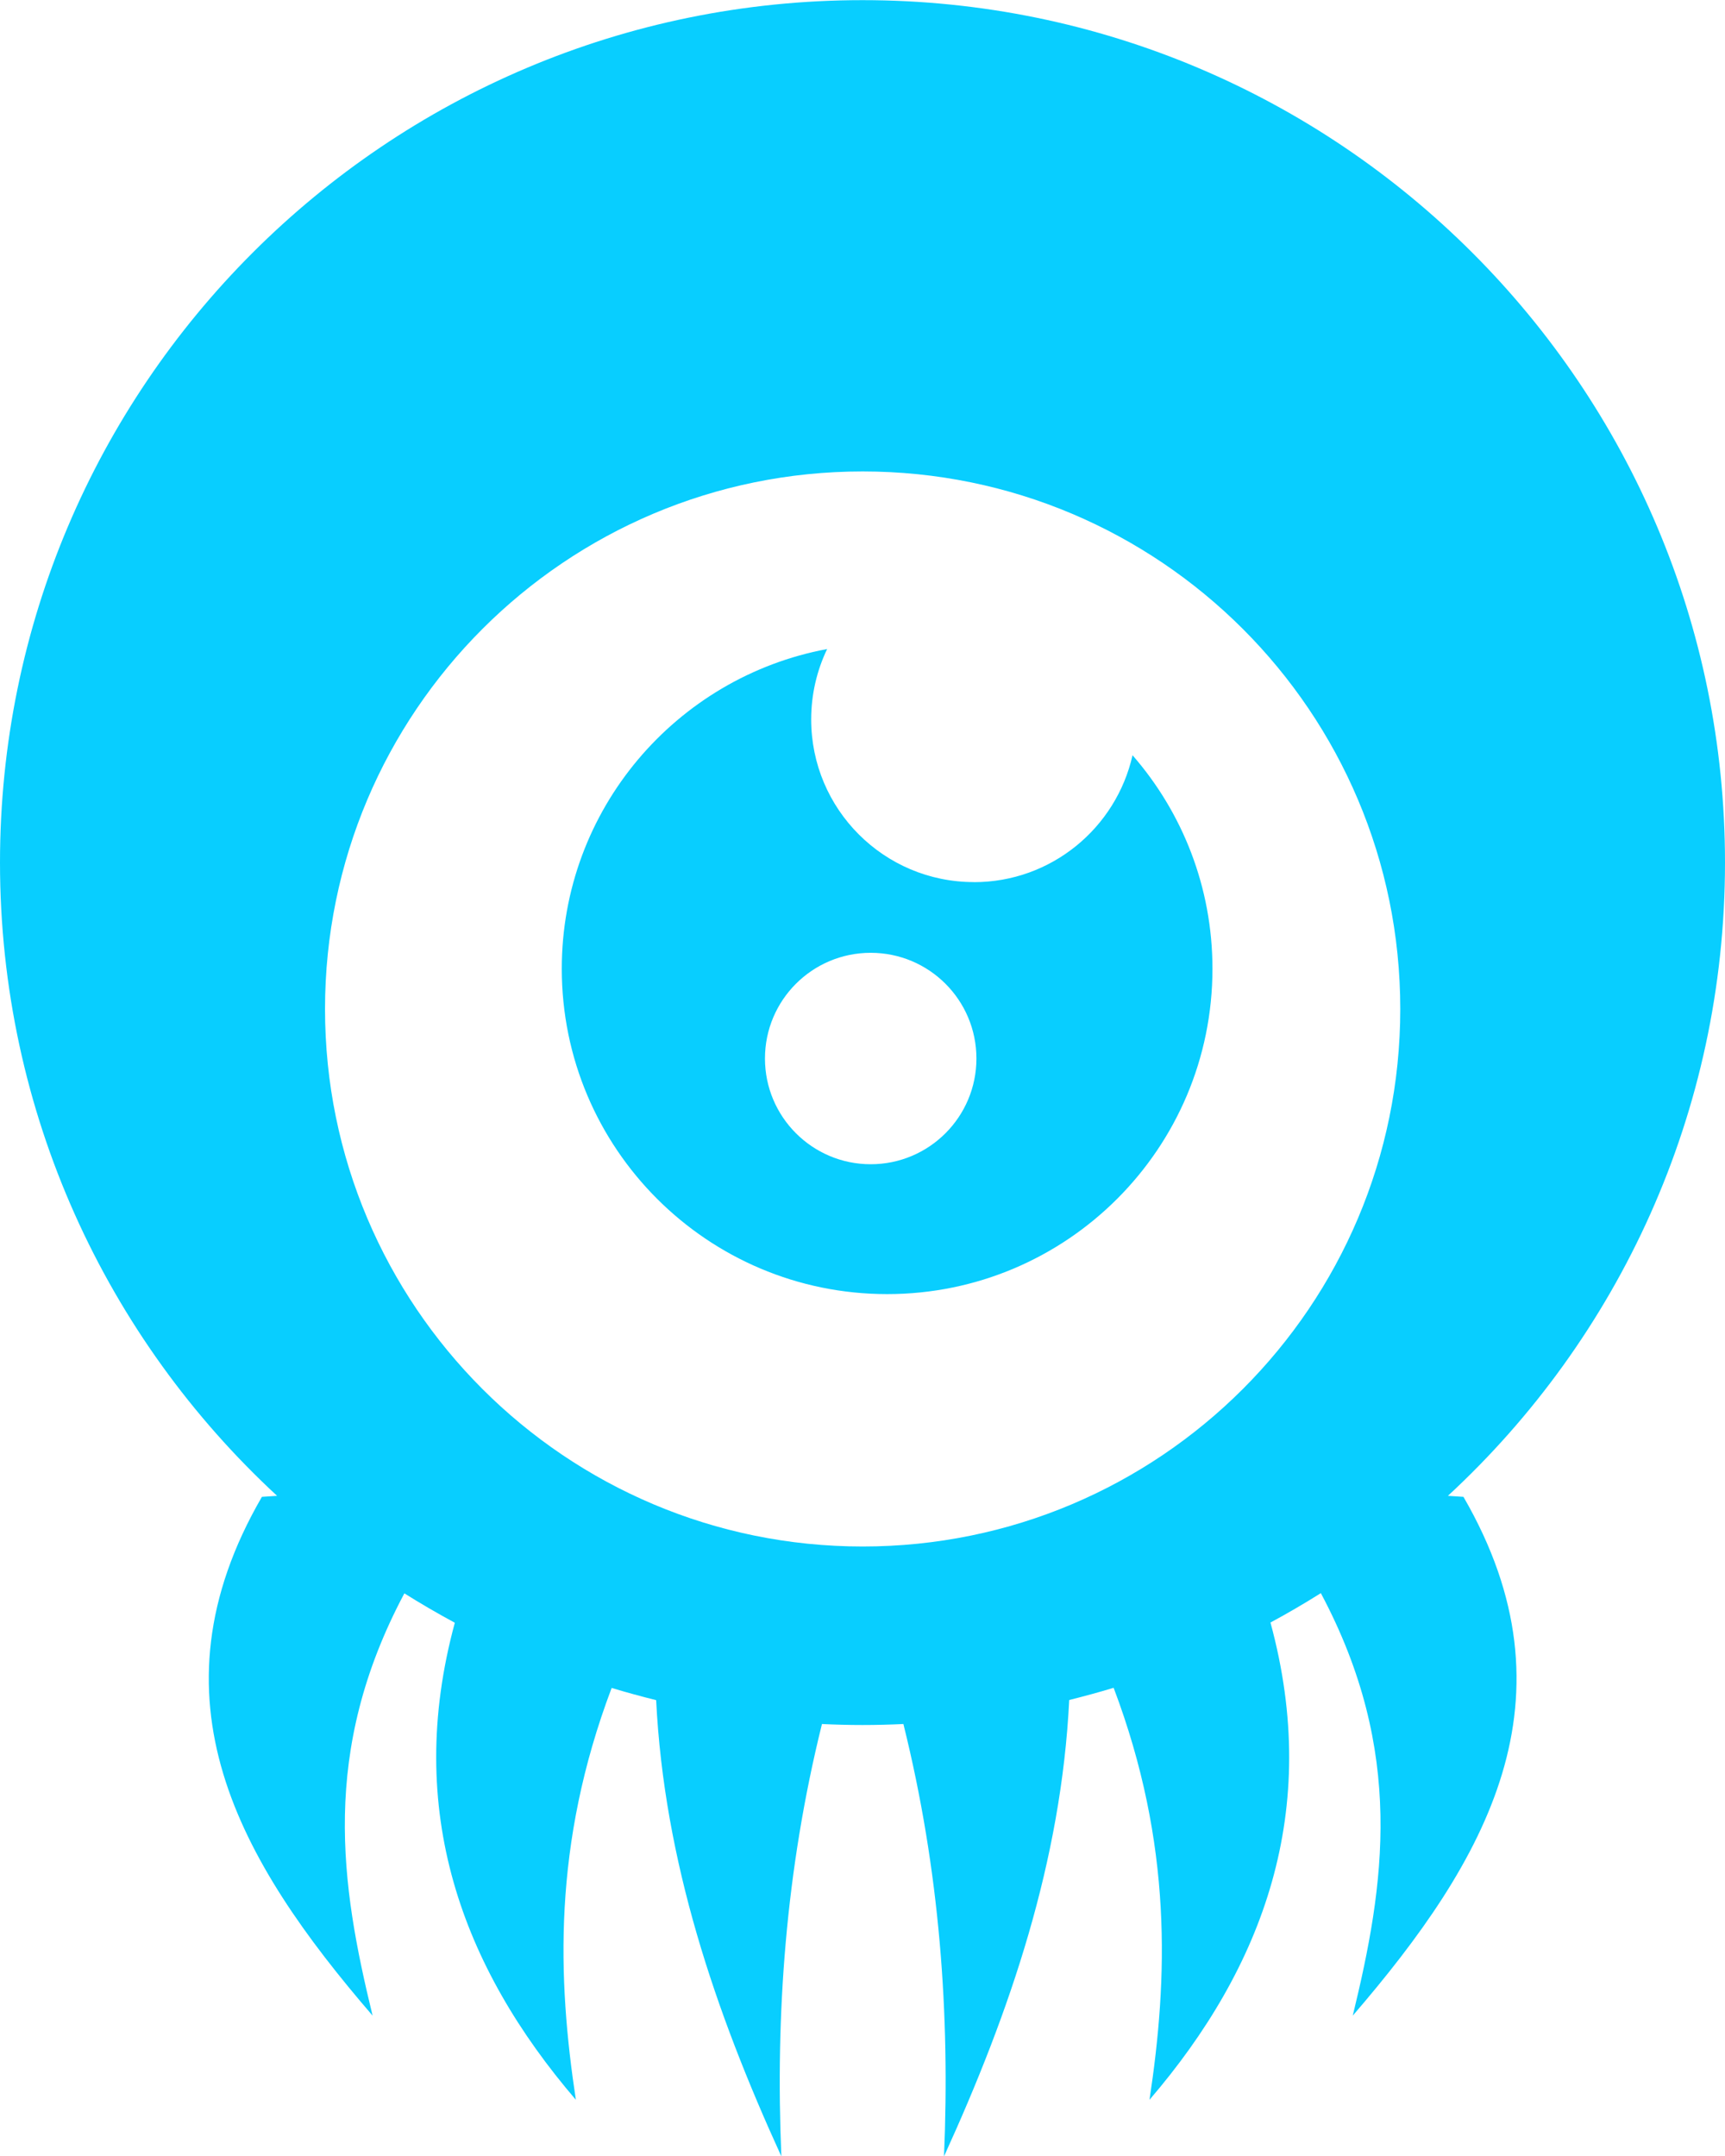 <svg width="24" height="30" viewBox="0 0 24 30" fill="none" xmlns="http://www.w3.org/2000/svg">
<g clip-path="url(#clip0_10303_539)">
<path d="M20.146 20.813C22.516 18.621 24 15.485 24 12.002C24 5.375 18.627 0.002 12 0.002C5.373 0.002 0 5.375 0 12.002C0 15.486 1.485 18.622 3.855 20.814L3.644 20.828C2.015 23.638 3.326 25.89 5.184 28.047C4.742 26.232 4.452 24.377 5.626 22.171C5.855 22.315 6.089 22.451 6.328 22.58C5.618 25.193 6.428 27.371 8.012 29.218C7.758 27.54 7.685 25.67 8.51 23.487C8.714 23.549 8.921 23.605 9.129 23.657C9.24 25.893 9.945 27.978 10.871 30.005C10.788 28.033 10.929 26.034 11.436 23.989C11.623 23.998 11.81 24.003 11.999 24.003C12.19 24.003 12.38 23.998 12.569 23.989C13.077 26.034 13.218 28.033 13.134 30.005C14.06 27.977 14.766 25.892 14.876 23.655C15.084 23.603 15.291 23.547 15.494 23.485C16.32 25.668 16.247 27.538 15.993 29.218C17.578 27.371 18.388 25.192 17.676 22.577C17.914 22.449 18.148 22.312 18.377 22.168C19.554 24.376 19.263 26.231 18.821 28.047C20.679 25.89 21.989 23.638 20.361 20.828L20.143 20.814L20.146 20.813ZM4.522 14.04C4.522 9.909 7.871 6.56 12.002 6.56C16.133 6.56 19.482 9.909 19.482 14.04C19.482 18.171 16.132 21.519 12.002 21.519C7.872 21.519 4.522 18.171 4.522 14.04ZM13.549 12.274C12.299 12.274 11.286 11.26 11.286 10.011C11.286 9.66 11.366 9.328 11.508 9.031C9.407 9.423 7.816 11.265 7.816 13.48C7.816 15.98 9.843 18.007 12.343 18.007C14.843 18.007 16.869 15.98 16.869 13.48C16.869 12.343 16.45 11.304 15.757 10.509C15.529 11.52 14.628 12.275 13.55 12.275L13.549 12.274ZM12.114 16.2C11.302 16.2 10.643 15.541 10.643 14.729C10.643 13.916 11.302 13.258 12.114 13.258C12.927 13.258 13.585 13.916 13.585 14.729C13.585 15.541 12.927 16.2 12.114 16.2Z" fill="#08CEFF"/>
</g>
<defs>
<clipPath id="clip0_10303_539">
<rect width="24" height="30" fill="white"/>
</clipPath>
</defs>
</svg>
